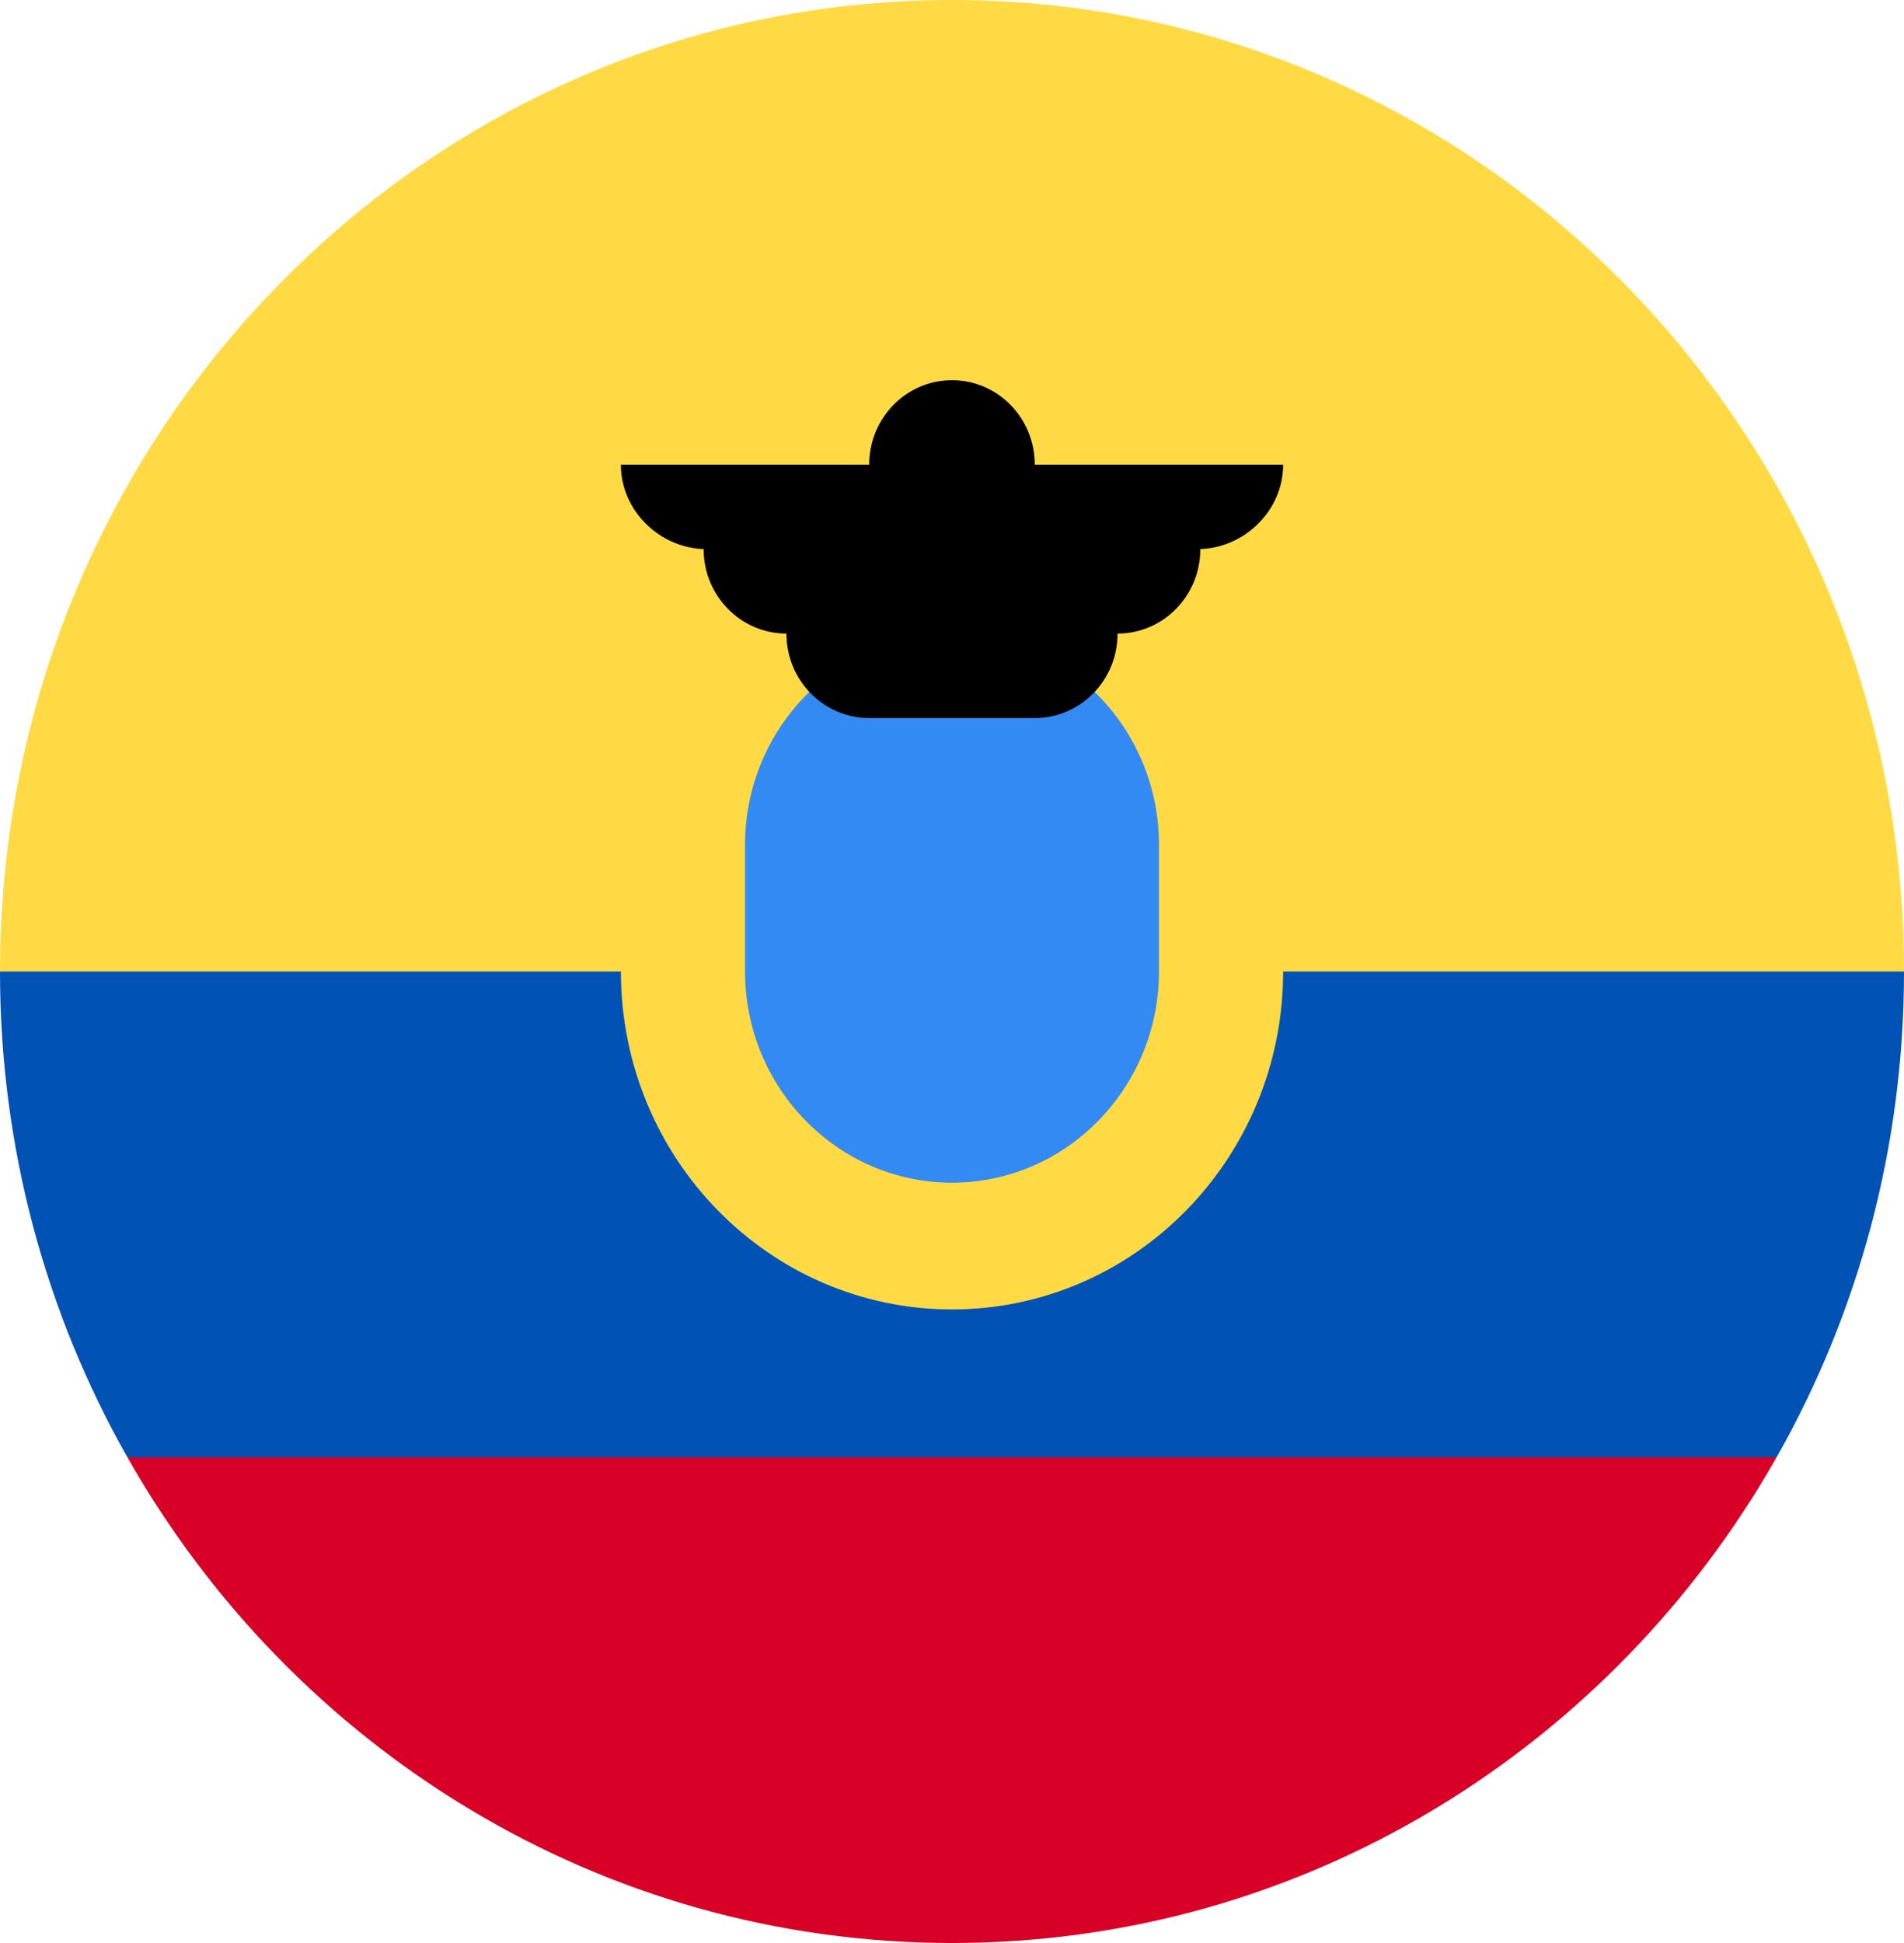 <svg width="49" height="50" viewBox="0 0 49 50" fill="none" xmlns="http://www.w3.org/2000/svg">
<g clip-path="url(#clip0_105_1421)">
<path d="M0 25C0 11.193 10.969 0 24.5 0C38.031 0 49 11.193 49 25L24.5 27.174L0 25Z" fill="#FFDA44"/>
<path d="M3.278 37.5C7.515 44.972 15.432 50 24.5 50C33.568 50 41.485 44.972 45.721 37.5L24.5 35.87L3.278 37.5Z" fill="#D80027"/>
<path d="M45.722 37.5C47.806 33.823 49 29.554 49 25H0C0 29.554 1.194 33.823 3.278 37.5H45.722Z" fill="#0052B4"/>
<path d="M24.5 33.696C29.207 33.696 33.022 29.802 33.022 25C33.022 20.198 29.207 16.304 24.5 16.304C19.794 16.304 15.979 20.198 15.979 25C15.979 29.802 19.794 33.696 24.5 33.696Z" fill="#FFDA44"/>
<path d="M24.5 30.435C21.563 30.435 19.174 27.997 19.174 25V21.739C19.174 18.742 21.563 16.304 24.5 16.304C27.437 16.304 29.826 18.742 29.826 21.739V25C29.826 27.997 27.437 30.435 24.5 30.435Z" fill="#338AF3"/>
<path d="M33.022 11.957H26.63C26.63 10.756 25.676 9.783 24.5 9.783C23.323 9.783 22.369 10.756 22.369 11.957H15.978C15.978 13.157 17.003 14.13 18.179 14.13H18.108C18.108 15.331 19.062 16.304 20.239 16.304C20.239 17.505 21.193 18.478 22.369 18.478H26.63C27.807 18.478 28.761 17.505 28.761 16.304C29.937 16.304 30.891 15.331 30.891 14.13H30.82C31.997 14.13 33.022 13.157 33.022 11.957Z" fill="black"/>
</g>
<defs>
<clipPath id="clip0_105_1421">
<rect width="49" height="50" fill="white"/>
</clipPath>
</defs>
</svg>
